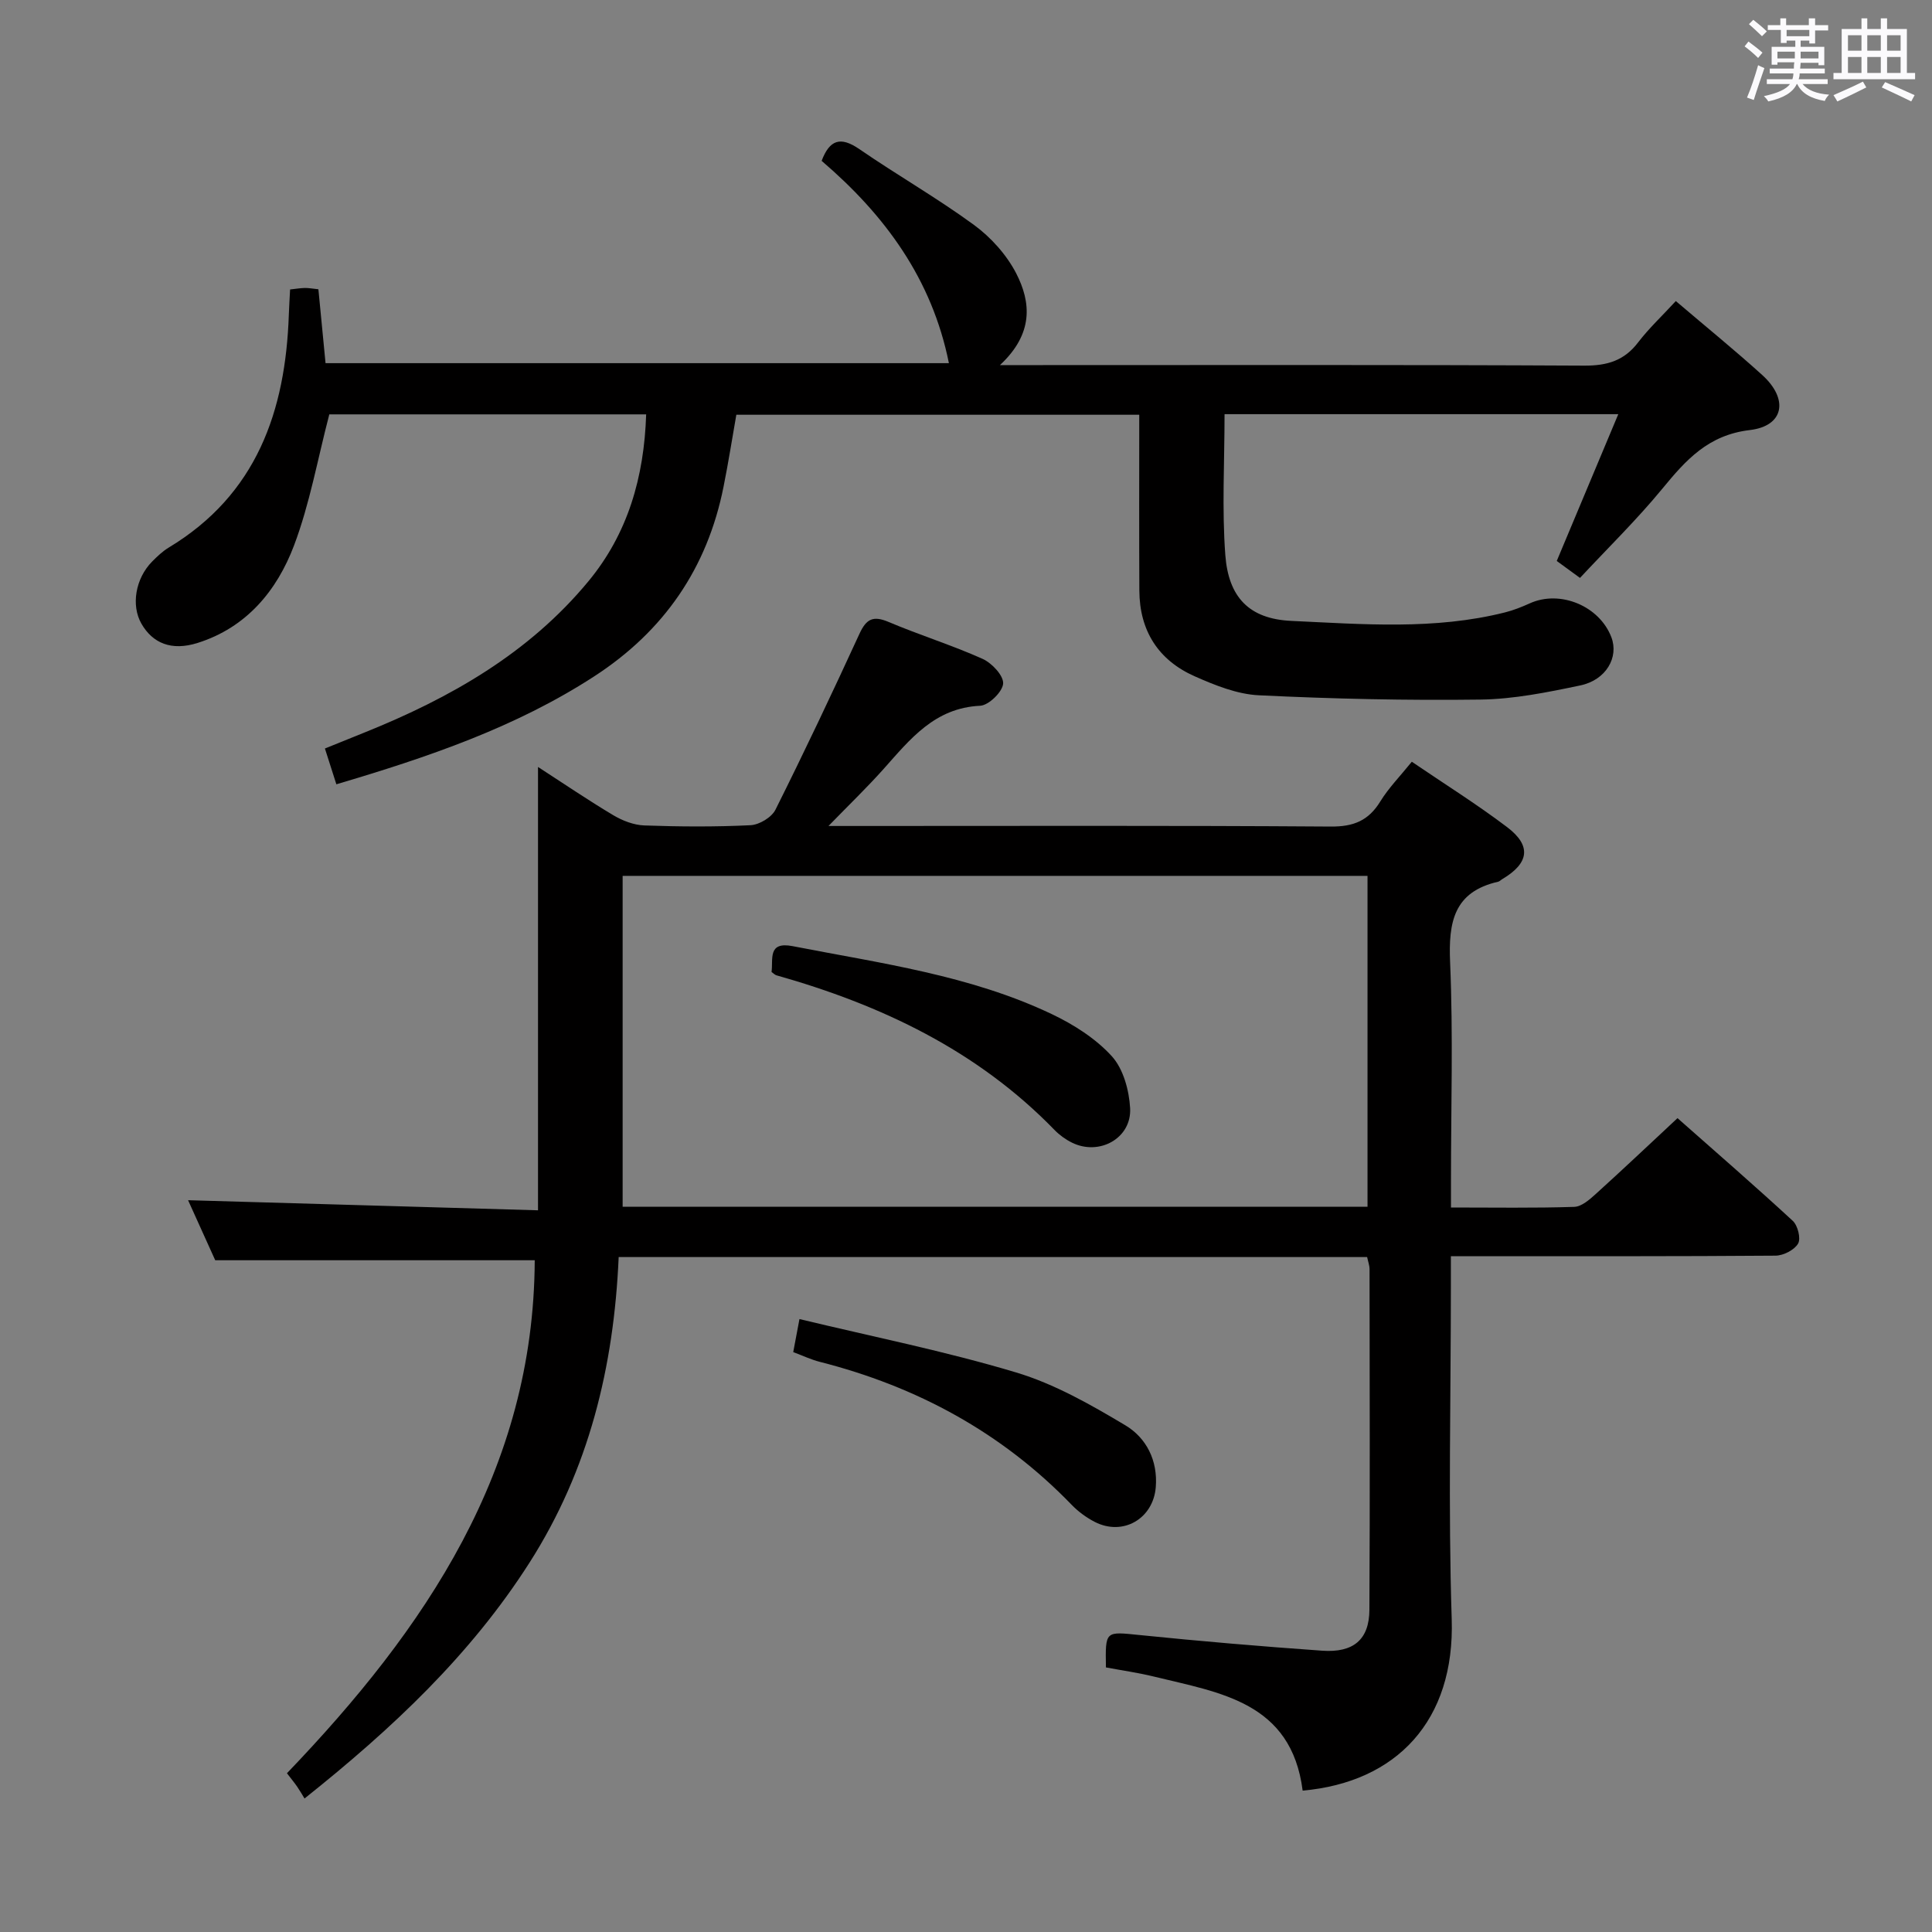 <svg enable-background="new 0 0 400 400" viewBox="0 0 400 400" xmlns="http://www.w3.org/2000/svg"><rect x="0" y="0" width="400" height="400" fill="#808080" stroke="none"/><path d="m361.2 9.6.8-1c.9.7 1.9 1.4 2.9 2.3l-.9 1.1c-1-1-2-1.8-2.8-2.4zm.5 10.6c.9-2.1 1.6-4.3 2.3-6.7.4.2.8.4 1.3.6-.7 2.1-1.5 4.3-2.2 6.6zm.4-15.2.9-.9c1 .8 2 1.6 2.8 2.4l-1 1c-.9-.9-1.8-1.7-2.7-2.5zm12.5-1.2h1.2v1.4h2.7v1.1h-2.7v2.7h-1.2v-.6h-1.8v1.3h4.9v3.8h-1.2v-.5h-3.7c0 .4-.1.9-.1 1.2h5.1v1h-5.2c0 .5-.1.9-.2 1.2h6v1h-5.2c1.1 1.3 2.9 2 5.5 2.2-.4.4-.7.8-.9 1.3-2.9-.5-4.8-1.6-5.7-3.5h-.1c-.8 1.7-2.7 2.9-5.9 3.6-.2-.4-.6-.8-.9-1.1 2.8-.6 4.6-1.4 5.4-2.5h-4.8v-1h5.3c.1-.3.2-.7.2-1.2h-4.9v-1h5c0-.4 0-.8.1-1.3h-3.5v.5h-1.2v-3.7h4.9v-1.3h-1.8v.5h-1.2v-2.7h-2.7v-1h2.6v-1.4h1.2v1.4h4.7v-1.4zm-6.6 8.3h3.6c0-.4 0-.9 0-1.4h-3.6zm1.9-4.6h4.7v-1.3h-4.7zm6.6 3.2h-3.7v1.4h3.7z" fill="#fbfafc"/><path d="m385.3 3.8h1.3v2.2h2.8v-2.2h1.3v2.2h4.1v9.1h1.7v1.3h-16.9v-1.3h1.7v-9.1h4.1v-2.2zm.4 13.1.7 1.2c-1.8.9-3.8 1.9-6 2.9-.2-.4-.5-.8-.8-1.3 2.3-1 4.3-1.9 6.1-2.8zm-3.1-6.4h2.8v-3.2h-2.8zm0 4.6h2.8v-3.3h-2.8zm4-4.6h2.8v-3.2h-2.8zm0 4.6h2.8v-3.3h-2.8zm3.7 1.9c2.1.9 4.1 1.8 6.1 2.7l-.7 1.3c-2.2-1.1-4.2-2-6.1-2.9zm3.2-9.7h-2.8v3.2h2.8v-3.1zm-2.8 7.8h2.8v-3.3h-2.8z" fill="#fbfafc"/><g fill="#010000"><path d="m269.7 370.73c-2.34-18.34-17.08-20.25-30.69-23.59-3.34-.82-6.76-1.3-10.04-1.92-.13-7.68-.15-7.42 7-6.7 12.57 1.28 25.16 2.35 37.77 3.24 6.5.46 9.75-2.32 9.78-8.48.13-23.5.05-47 .03-70.5 0-.79-.31-1.59-.5-2.52-51.6 0-103.04 0-154.96 0-.99 22.69-6.14 43.98-18.48 63.3-12.2 19.1-28.34 34.28-46.56 48.8-.47-.76-.95-1.61-1.49-2.4-.56-.82-1.2-1.59-2.15-2.83 28.65-29.87 51.12-62.85 51.3-106.21-22.01 0-43.73 0-66.15 0-1.72-3.8-3.82-8.45-5.62-12.43 24.1.69 48.19 1.39 72.45 2.09 0-31.09 0-61.11 0-91.79 5.35 3.46 10.38 6.89 15.6 10 1.9 1.13 4.24 2.03 6.41 2.11 7.32.26 14.67.31 21.99-.05 1.81-.09 4.37-1.62 5.16-3.21 6.02-12.04 11.78-24.21 17.4-36.44 1.42-3.09 2.84-3.78 6.03-2.43 6.41 2.72 13.1 4.79 19.45 7.64 1.92.86 4.37 3.47 4.26 5.12-.12 1.7-2.99 4.51-4.77 4.59-9.44.45-14.51 6.95-20.02 13.13-3.4 3.8-7.08 7.35-11.37 11.76h6.02c32.67 0 65.33-.11 97.99.12 4.71.03 7.79-1.22 10.23-5.19 1.72-2.8 4.09-5.21 6.53-8.23 6.68 4.55 13.42 8.76 19.72 13.53 5.12 3.87 4.57 7.48-1 10.78-.29.17-.54.46-.84.53-9.2 2.09-10.31 8.38-9.95 16.7.64 14.97.18 29.99.18 44.99v5.76c8.91 0 17.22.14 25.51-.13 1.54-.05 3.2-1.52 4.49-2.69 5.55-5.02 10.98-10.16 16.9-15.68 8.08 7.14 16.08 14.08 23.86 21.26 1.04.96 1.72 3.67 1.1 4.72-.77 1.32-3.03 2.47-4.66 2.49-20.33.16-40.66.11-61 .11-1.82 0-3.64 0-6.22 0v6.13c0 23-.57 46.02.17 68.99.69 21.07-11.43 33.8-30.86 35.53zm13.43-120.89c0-23.15 0-45.84 0-68.5-51.53 0-102.6 0-154.22 0v68.5z"/><path d="m346.96 62.33c6.31 5.38 12.25 10.2 17.91 15.33 5.48 4.98 4.52 10.54-2.59 11.38-8.63 1.02-13.22 6.19-18.12 12.15-5.27 6.41-11.24 12.24-17.04 18.46-2.46-1.79-3.88-2.83-4.81-3.51 4.27-10.18 8.33-19.88 12.74-30.39-28.15 0-54.85 0-81.52 0 0 9.94-.56 19.61.16 29.18.66 8.74 4.94 13.22 13.68 13.62 14.75.68 29.63 1.92 44.23-1.76 1.76-.44 3.48-1.13 5.14-1.88 6.26-2.83 14.41.54 16.88 7.03 1.57 4.13-1.08 8.85-6.44 9.97-6.81 1.43-13.77 2.84-20.68 2.93-15.29.2-30.6-.15-45.88-.89-4.48-.22-9.05-2.06-13.25-3.92-7.52-3.32-11.43-9.41-11.48-17.73-.06-11.99-.02-23.97-.02-36.43-27.88 0-55.41 0-83.42 0-.86 4.9-1.65 9.93-2.65 14.91-3.36 16.85-12.33 29.87-26.74 39.23-16.35 10.62-34.52 16.77-53.42 22.37-.83-2.6-1.52-4.76-2.37-7.41 2.92-1.18 5.63-2.28 8.34-3.37 17.65-7.11 33.91-16.36 46.23-31.27 8.13-9.84 11.52-21.5 11.94-34.54-22.25 0-44.29 0-65.6 0-2.43 9.29-4.05 18.52-7.3 27.13-3.54 9.38-9.87 17.02-19.99 20.2-5.4 1.7-9.3.05-11.62-4.01-2.16-3.78-1.23-9.35 2.23-12.85 1.05-1.06 2.17-2.13 3.43-2.89 18.21-10.98 24.19-28.24 24.87-48.25.06-1.64.16-3.27.26-5.19 1.19-.13 2.14-.29 3.08-.31.8-.01 1.6.15 2.78.27.49 5.07.97 9.99 1.48 15.3h129.06c-3.51-17.46-13.25-30.67-26.35-41.89 1.65-4.34 3.87-5.14 7.82-2.42 7.8 5.37 16.07 10.09 23.71 15.68 3.51 2.57 6.75 6.17 8.74 10.01 3.12 6.05 3.62 12.53-3.35 19.02h7.02c37.99 0 75.99-.09 113.98.11 4.75.02 8.28-1.04 11.17-4.87 2.22-2.89 4.9-5.39 7.76-8.5z"/><path d="m164.23 279.94c.41-2.16.74-3.9 1.29-6.84 15.13 3.64 30.19 6.65 44.85 11.05 7.94 2.38 15.45 6.66 22.63 10.95 4.33 2.59 6.74 7.27 6.29 12.81-.53 6.54-6.8 10.18-12.64 7.18-1.74-.9-3.42-2.13-4.78-3.54-14.5-15-32.09-24.5-52.2-29.61-1.75-.45-3.4-1.24-5.44-2z"/><path d="m159.74 201.24c.37-2.62-.88-6.37 4.37-5.35 18.18 3.55 36.68 6 53.63 14.06 4.55 2.16 9.11 5.06 12.45 8.73 2.38 2.62 3.58 7.04 3.79 10.75.34 6.23-6.39 9.94-12.04 7.14-1.32-.65-2.59-1.57-3.61-2.62-15.99-16.47-35.88-25.89-57.6-32.03-.3-.09-.54-.36-.99-.68z"/></g></svg>